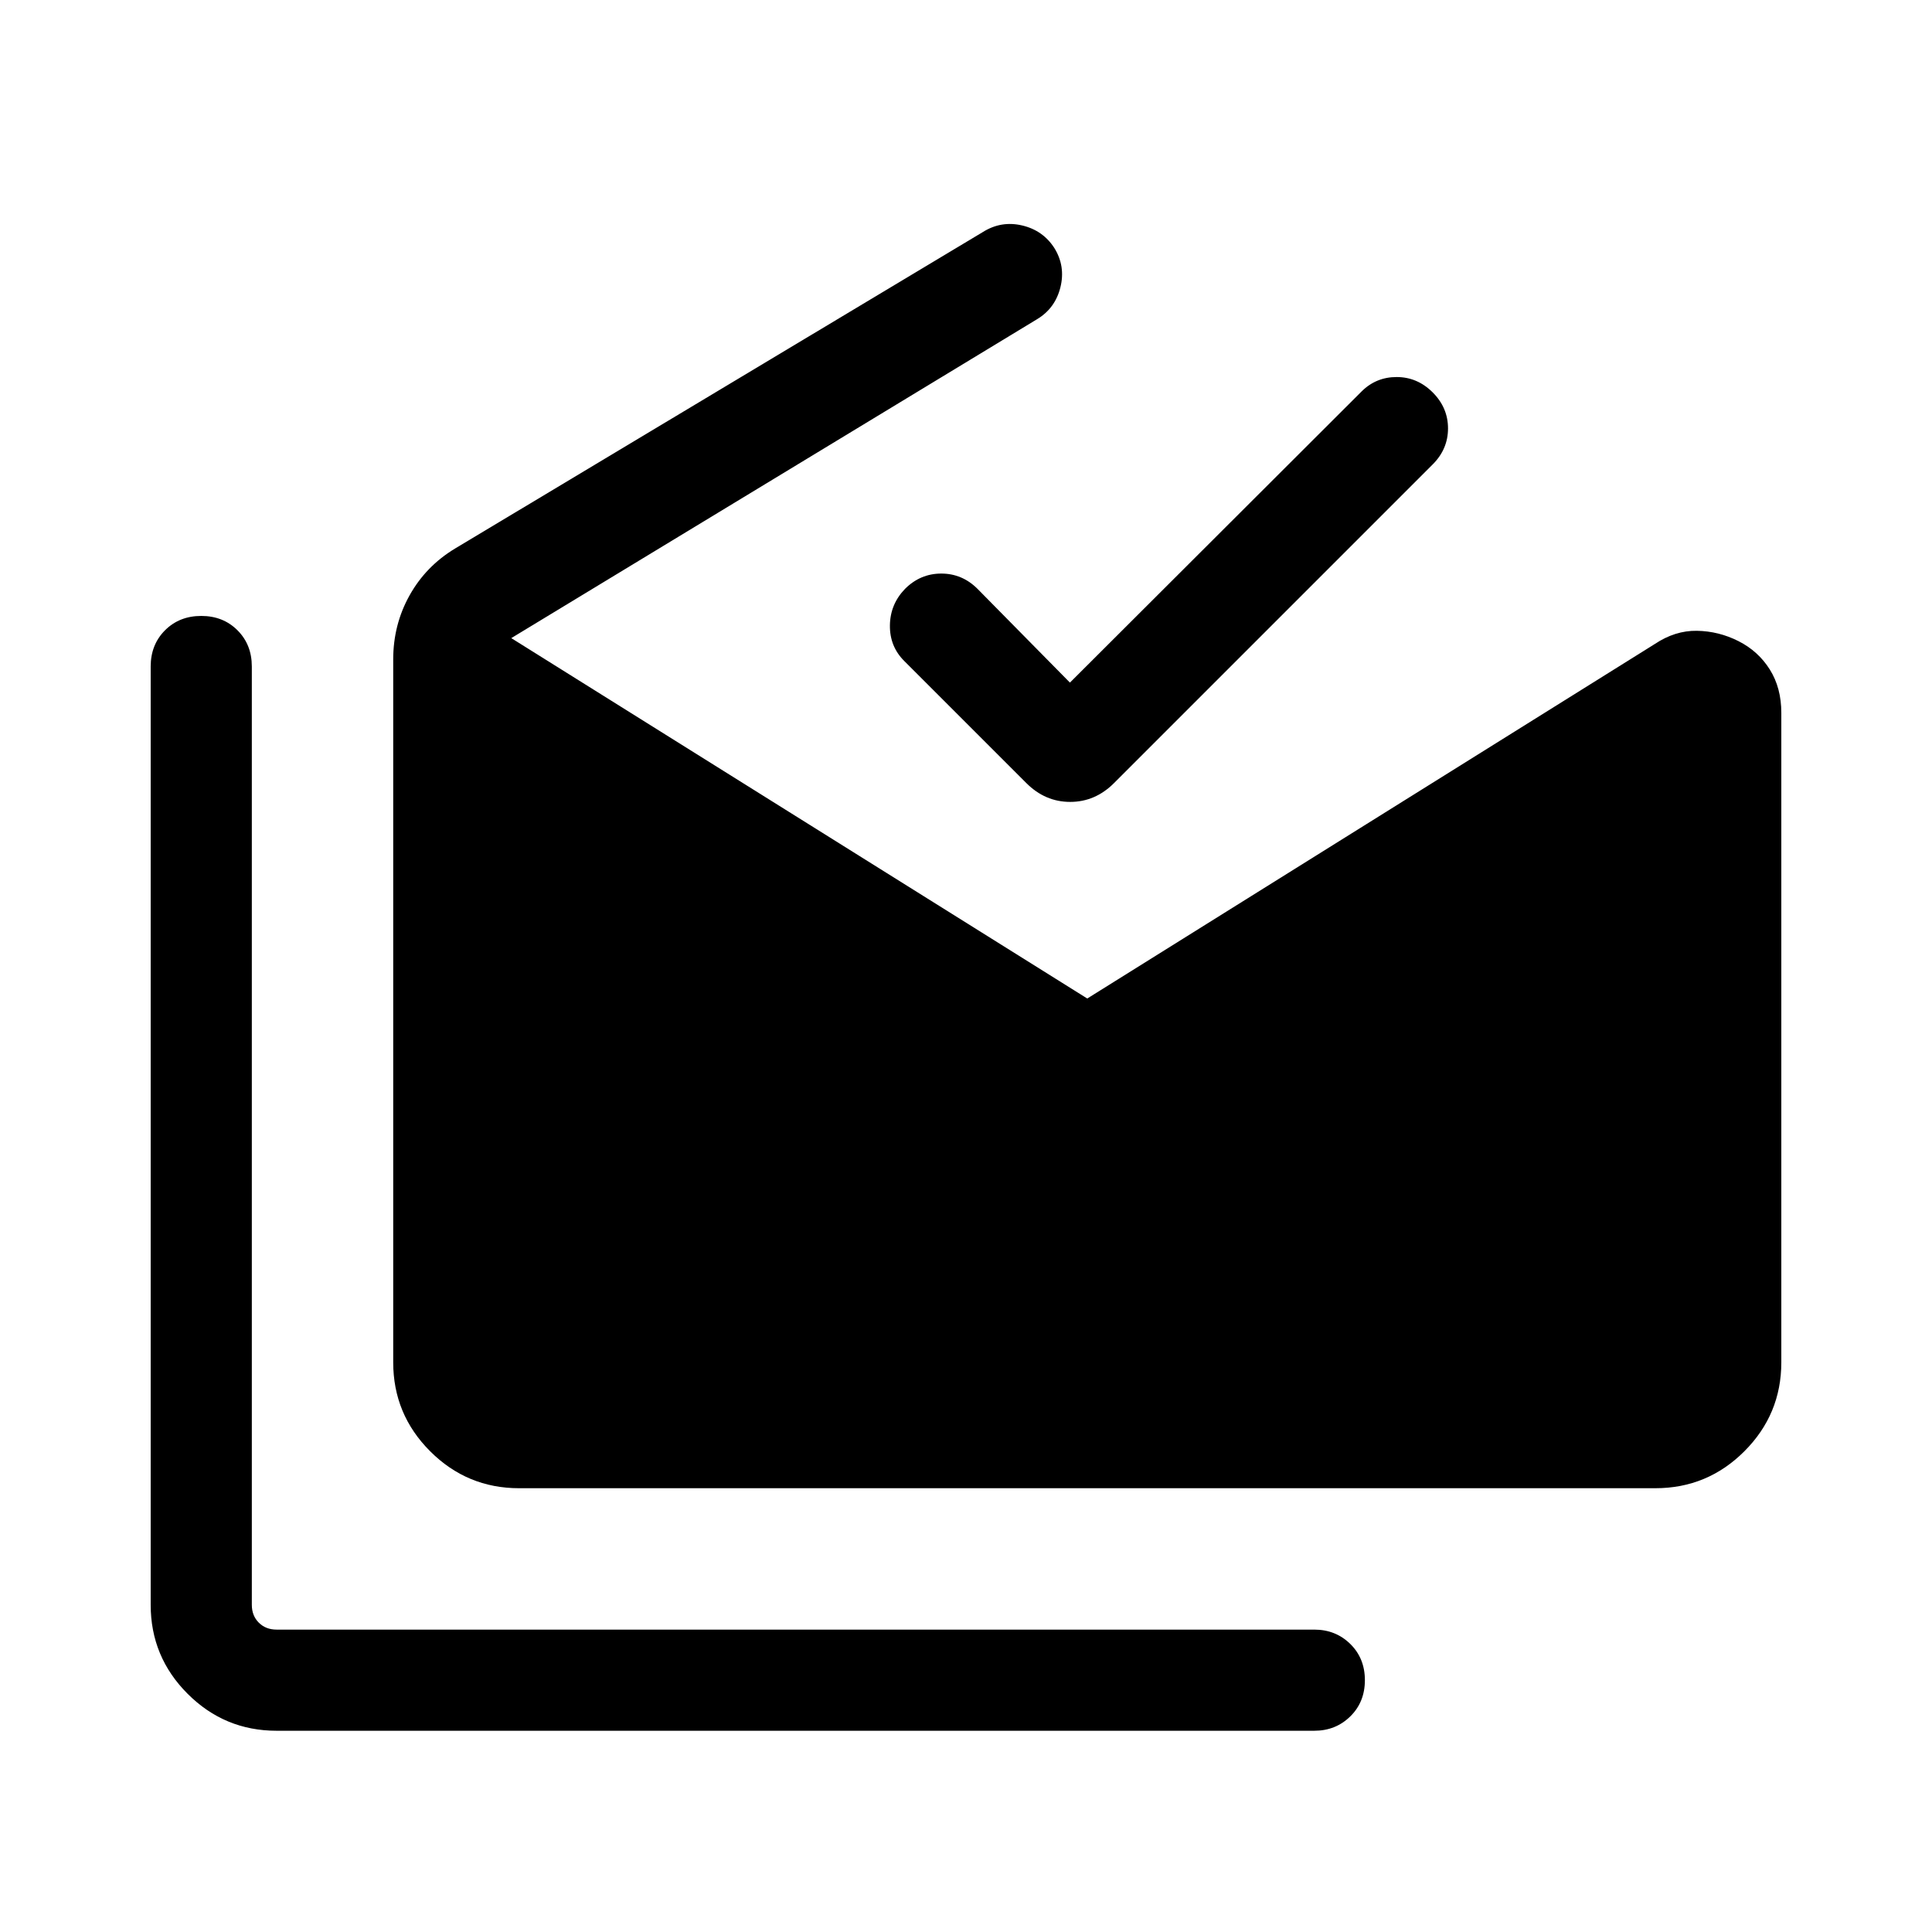 <svg xmlns="http://www.w3.org/2000/svg" height="40" viewBox="0 -960 960 960" width="40"><path d="M137.438-100.001q-25.846 0-44.205-18.359-18.359-18.359-18.359-44.205V-628.82q0-10.871 7.128-17.999 7.128-7.128 17.999-7.128 10.872 0 18 7.128t7.128 17.999v466.255q0 5.385 3.462 8.847 3.462 3.462 8.847 3.462h515.638q10.615 0 17.871 7.128 7.257 7.128 7.257 17.999 0 10.872-7.257 18-7.256 7.128-17.871 7.128H137.438Zm120.511-120.512q-25.846 0-44.205-18.359-18.359-18.358-18.359-44.204v-349.281q0-17.231 8.103-31.769 8.102-14.538 22.615-23.307l262.333-157.308q9.051-5.666 19.422-3.243 10.371 2.423 16.038 11.218 5.615 9.051 3.013 19.525-2.603 10.474-11.654 15.884L254.05-642.922l286.206 179.077 281.923-176.102q10.153-6.795 21.012-6.615 10.859.179 20.679 5.153 9.82 4.975 15.538 14.09t5.718 21.551v322.692q0 25.846-18.359 44.204-18.359 18.359-44.205 18.359H257.949ZM531.64-620.818l144.873-144.616q7.23-7.23 17.499-7.217 10.269.012 17.884 7.628 7.615 7.615 7.615 17.896 0 10.282-7.615 17.897L553.563-570.897q-9.359 9.359-21.795 9.359-12.435 0-21.794-9.359l-60.692-60.692q-7.231-7.23-7.09-17.704.141-10.474 7.5-18.089 7.615-7.616 18.025-7.616 10.41 0 18.025 7.616l45.898 46.564Z"/></svg>